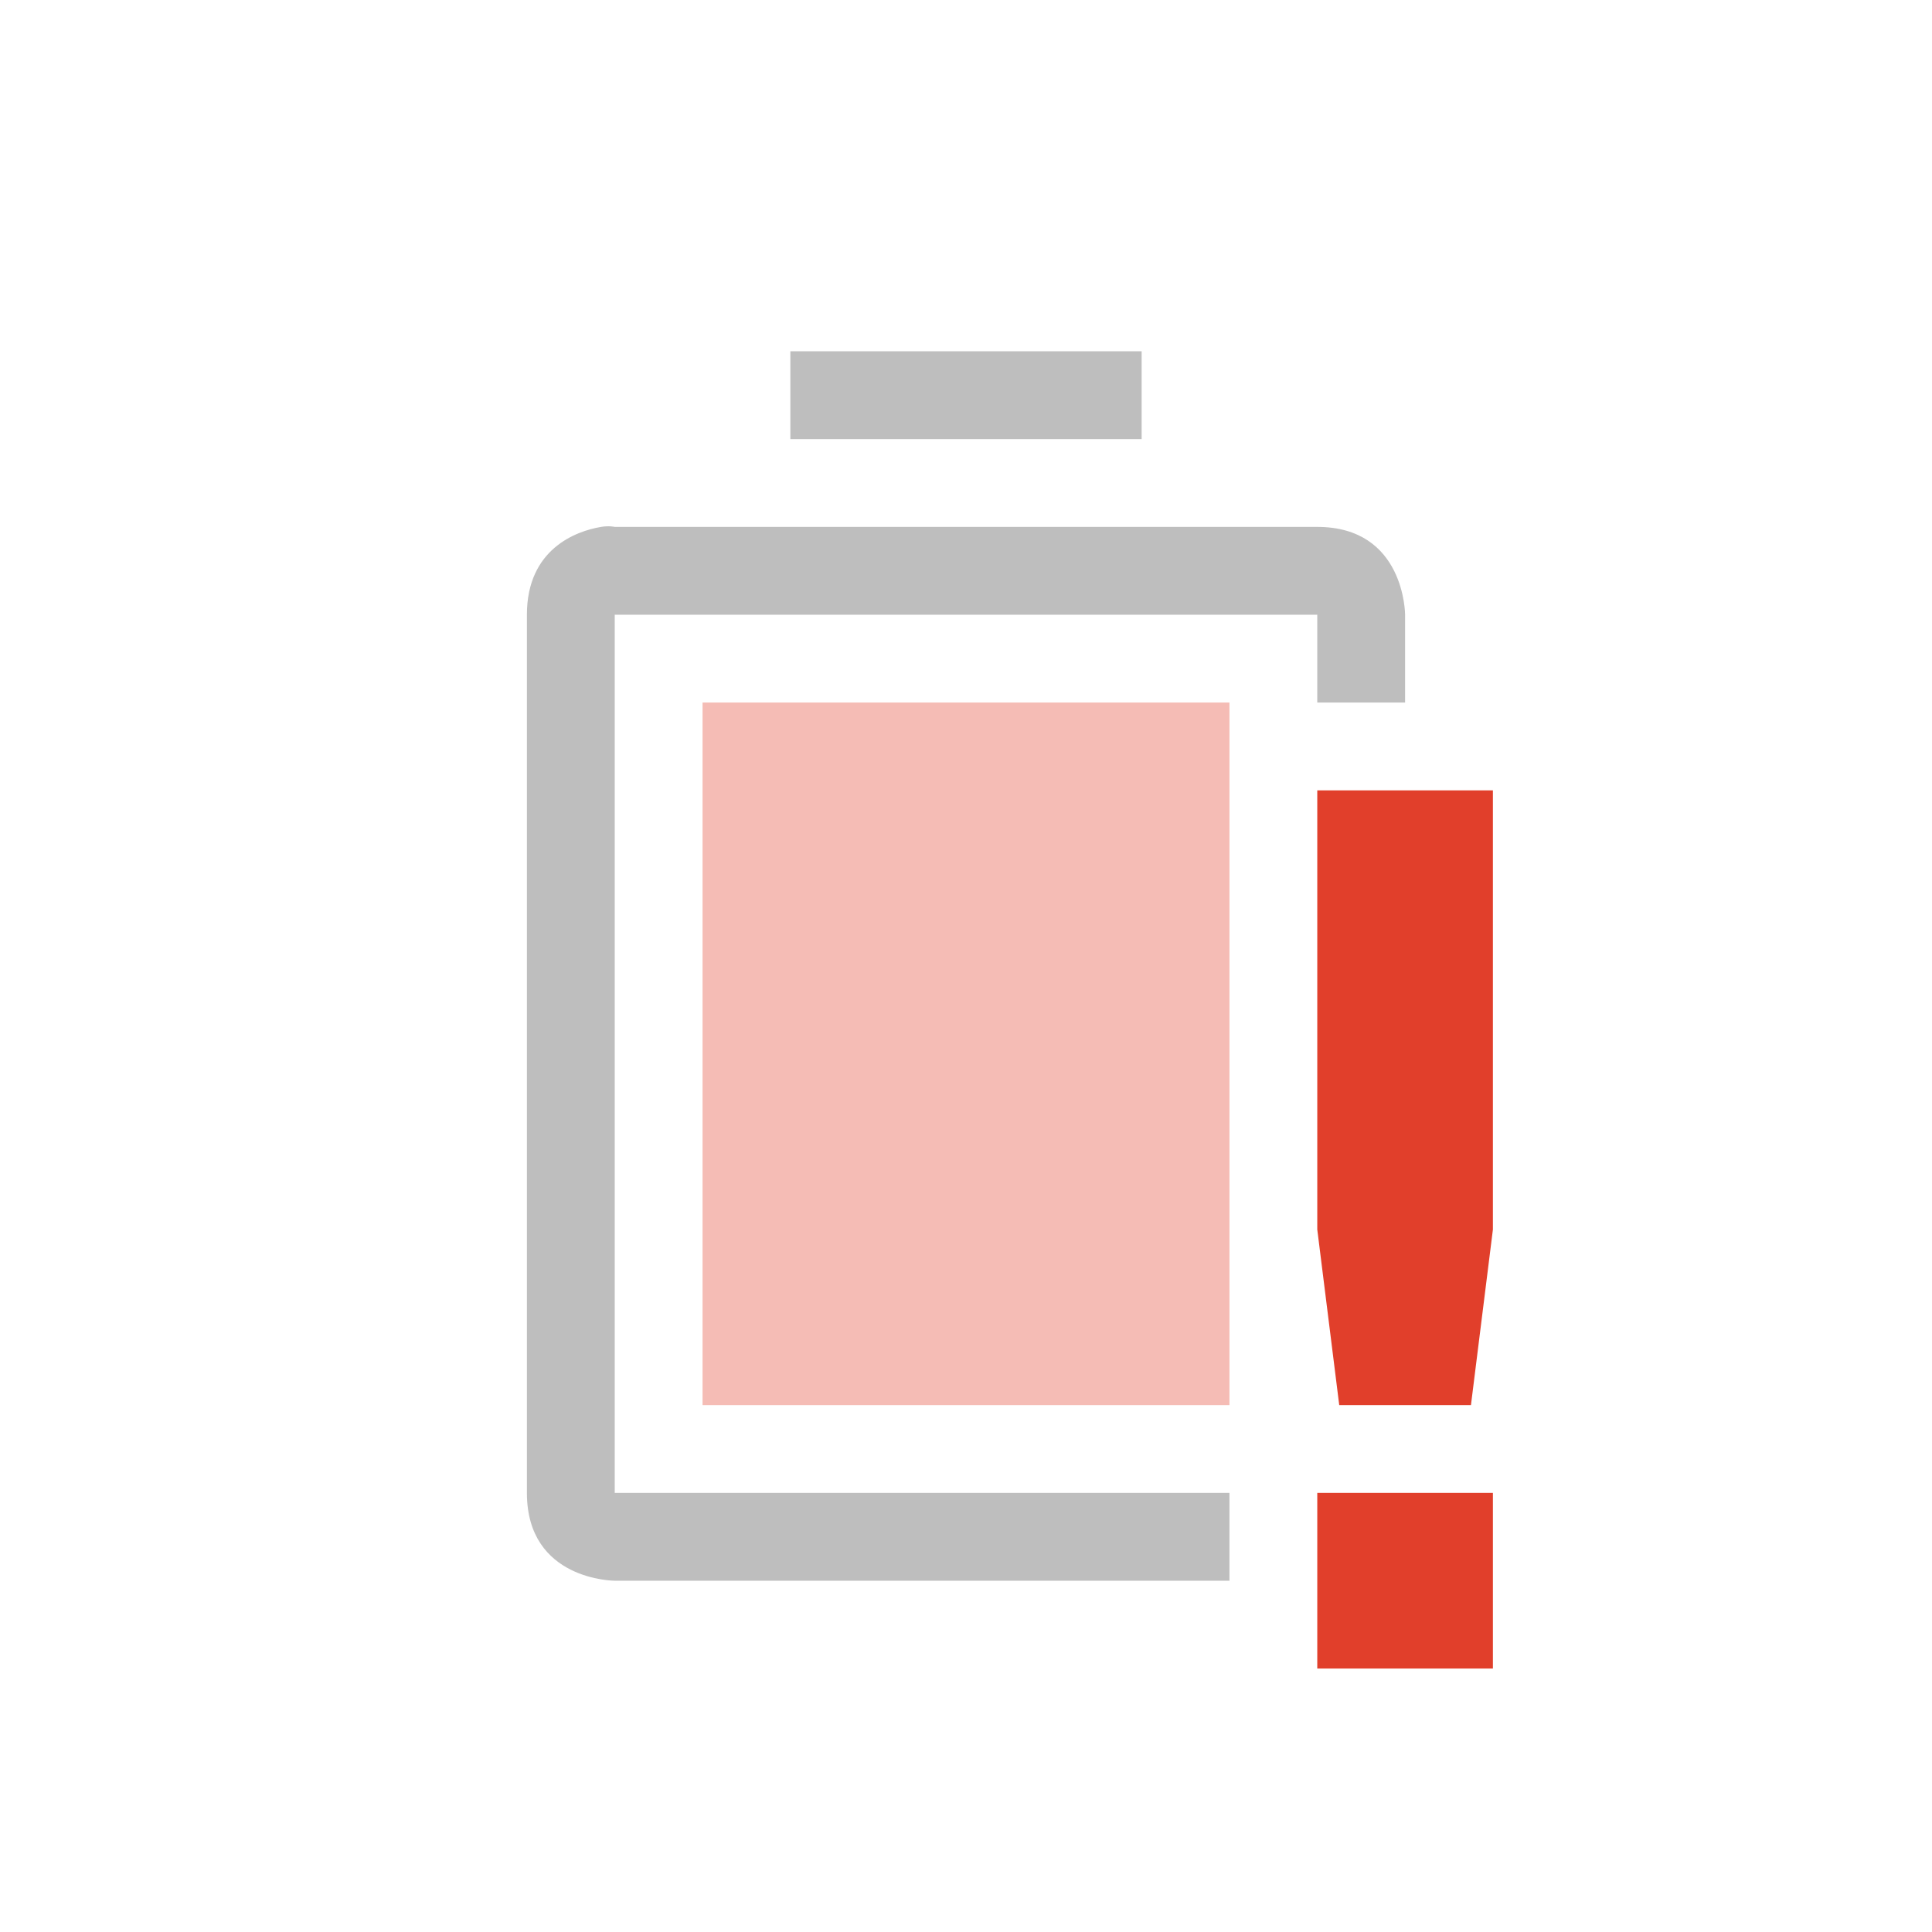 <svg height="22" width="22" xmlns="http://www.w3.org/2000/svg"><path class="error" d="M8 8v8h6V8z" opacity=".35" fill="#e13f2b"/><path style="marker:none" color="#ddd" overflow="visible" fill="none" d="M22 0v22H0V0z"/><path d="M9 4v1h4V4zM6.844 6C6.562 6.047 6 6.25 6 7v10c0 1 1 1 1 1h7v-1H7V7h8v1h1V7s0-1-1-1H7s-.063-.016-.156 0z" fill="#bebebe"/><path class="error" d="M15 9v5l.25 2h1.5l.25-2V9zm0 8v2h2v-2z" fill="#e13f2b"/></svg>